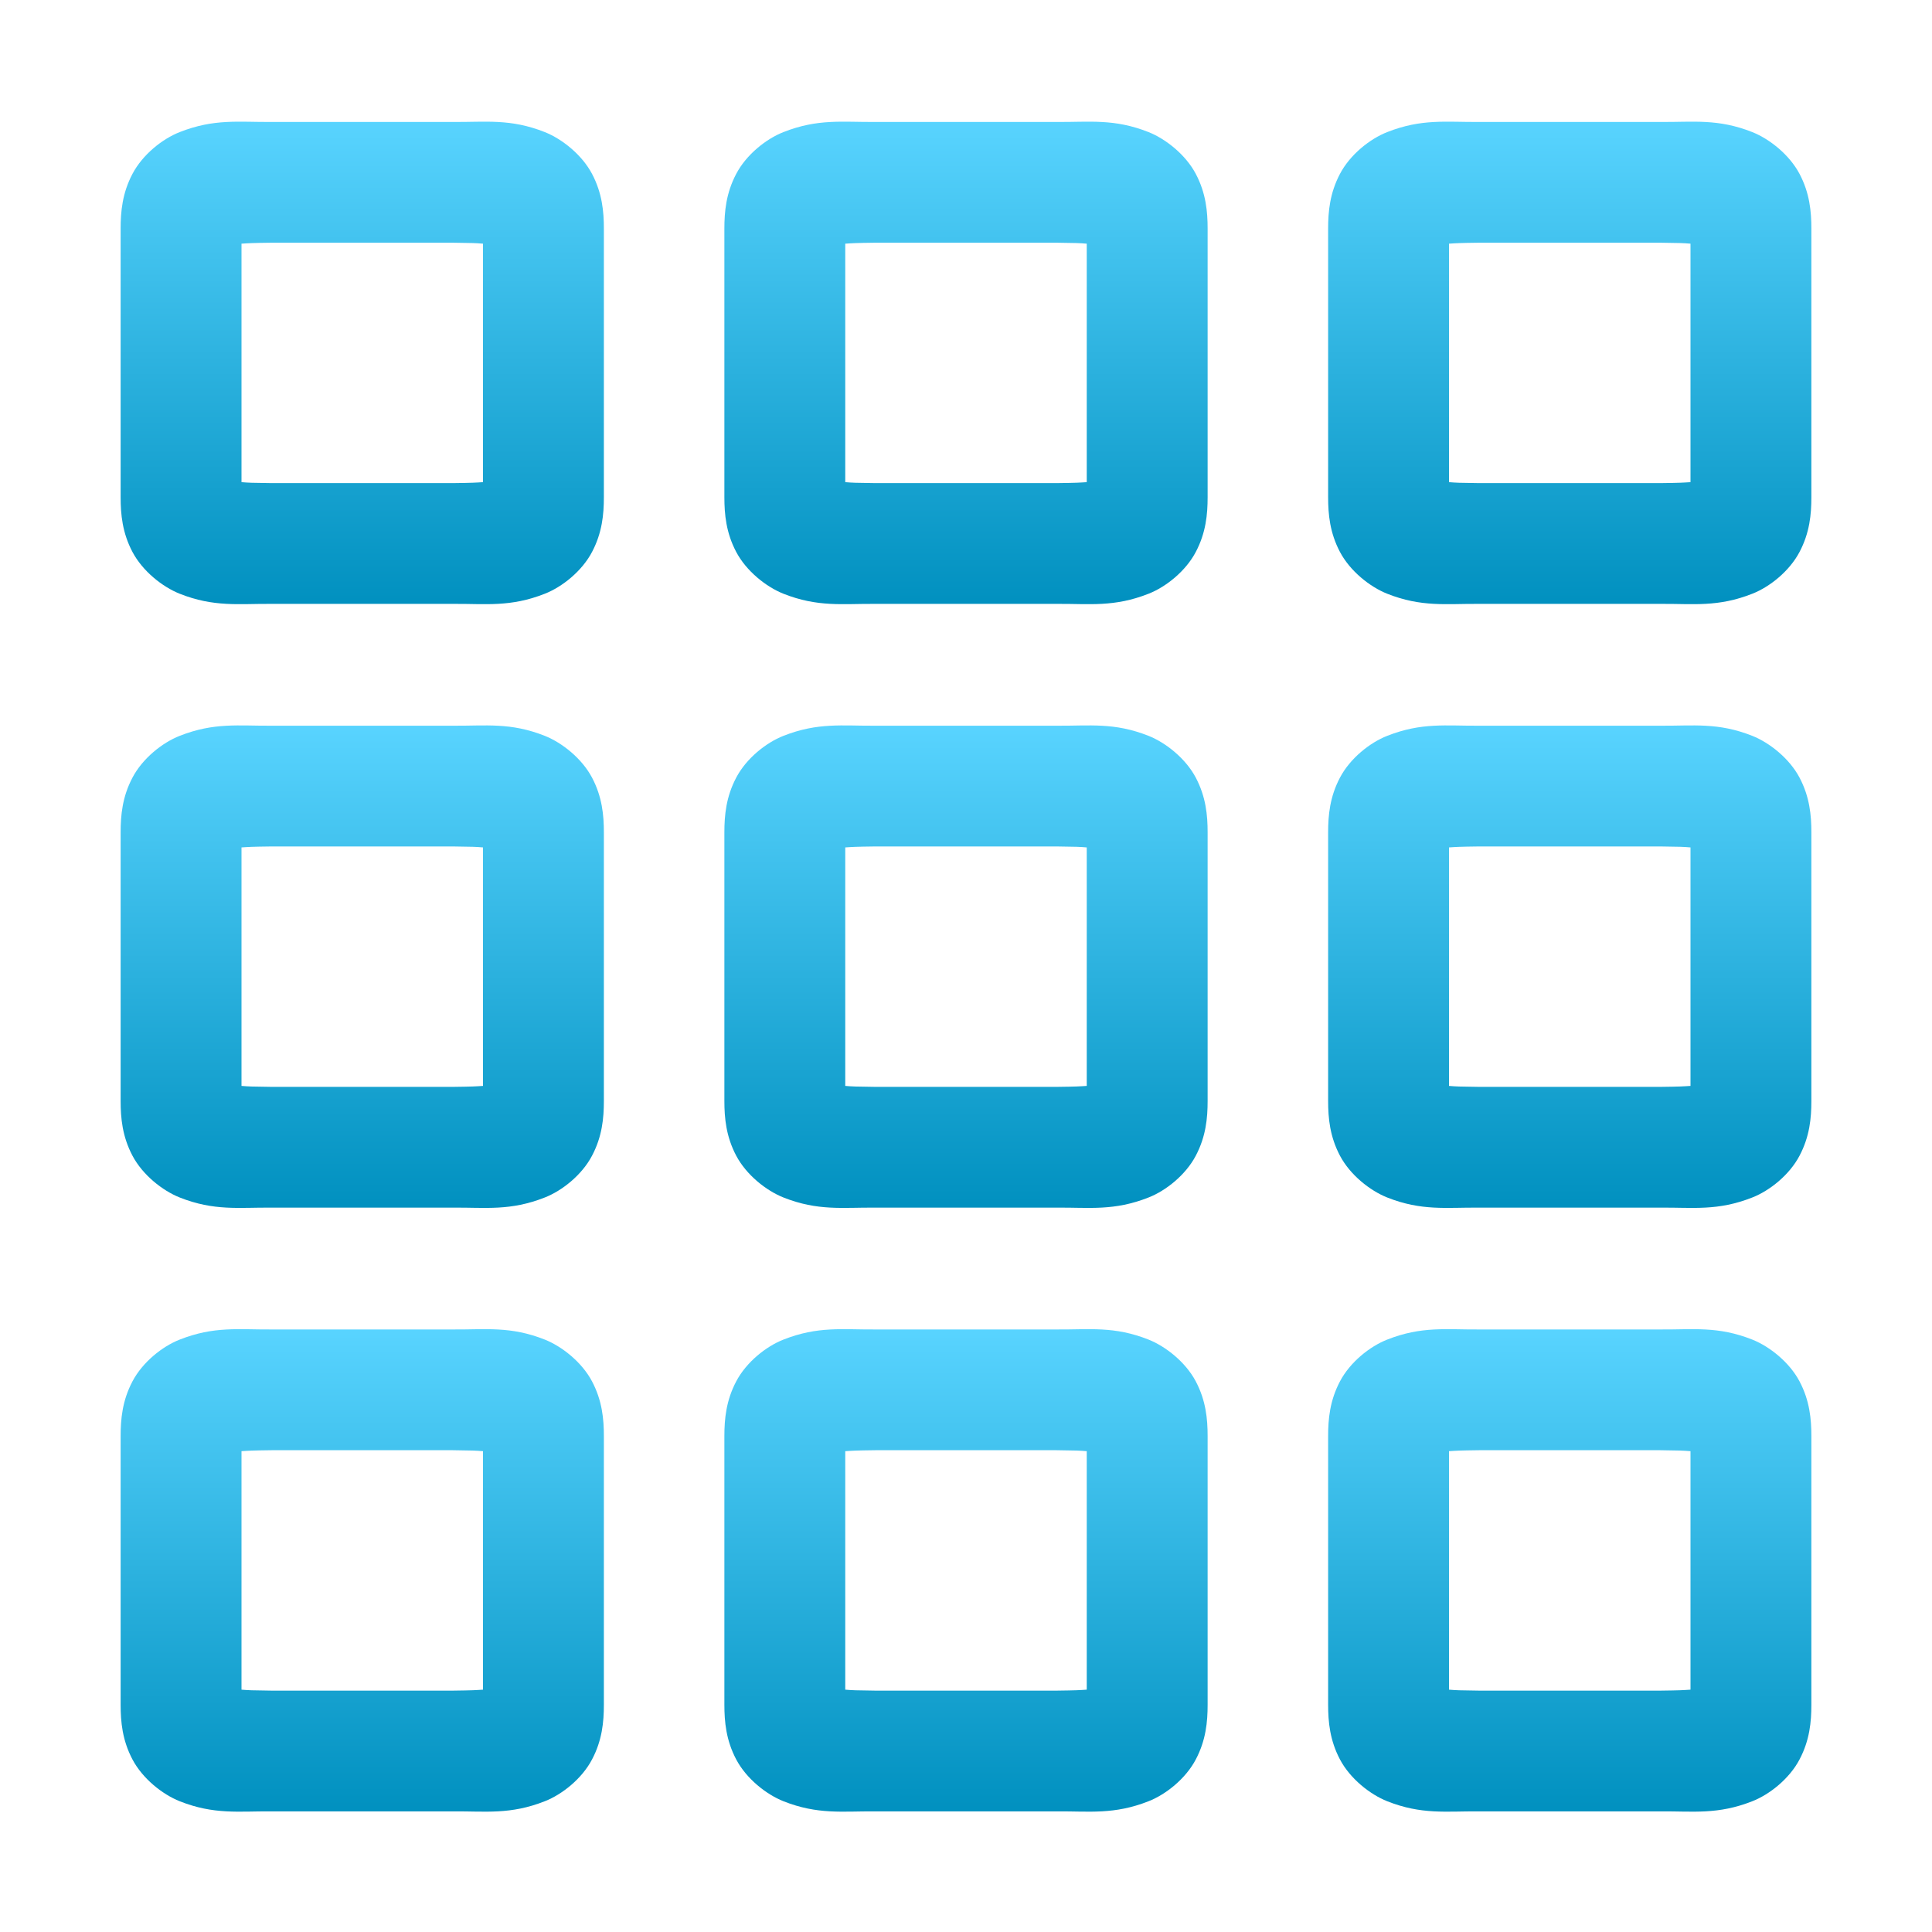 <svg xmlns="http://www.w3.org/2000/svg" width="16" height="16" version="1.1">
 <defs>
  <style id="current-color-scheme" type="text/css">
   .ColorScheme-Text { color: #a6a6a6; } .ColorScheme-Highlight { color: #5294e2; }
  </style>
  <linearGradient id="arrongin" x1="0%" x2="0%" y1="0%" y2="100%">
   <stop offset="0%" style="stop-color: #dd9b44; stop-opacity: 1"/>
   <stop offset="100%" style="stop-color: #ad6c16; stop-opacity: 1"/>
  </linearGradient>
  <linearGradient id="aurora" x1="0%" x2="0%" y1="0%" y2="100%">
   <stop offset="0%" style="stop-color: #09D4DF; stop-opacity: 1"/>
   <stop offset="100%" style="stop-color: #9269F4; stop-opacity: 1"/>
  </linearGradient>
  <linearGradient id="cyberneon" x1="0%" x2="0%" y1="0%" y2="100%">
    <stop offset="0" style="stop-color: #0abdc6; stop-opacity: 1"/>
    <stop offset="1" style="stop-color: #ea00d9; stop-opacity: 1"/>
  </linearGradient>
  <linearGradient id="fitdance" x1="0%" x2="0%" y1="0%" y2="100%">
   <stop offset="0%" style="stop-color: #1AD6AB; stop-opacity: 1"/>
   <stop offset="100%" style="stop-color: #329DB6; stop-opacity: 1"/>
  </linearGradient>
  <linearGradient id="oomox" x1="0%" x2="0%" y1="0%" y2="100%">
   <stop offset="0%" style="stop-color: #59d4ff; stop-opacity: 1"/>
   <stop offset="100%" style="stop-color: #0090bf; stop-opacity: 1"/>
  </linearGradient>
  <linearGradient id="rainblue" x1="0%" x2="0%" y1="0%" y2="100%">
   <stop offset="0%" style="stop-color: #00F260; stop-opacity: 1"/>
   <stop offset="100%" style="stop-color: #0575E6; stop-opacity: 1"/>
  </linearGradient>
  <linearGradient id="sunrise" x1="0%" x2="0%" y1="0%" y2="100%">
   <stop offset="0%" style="stop-color:  #FF8501; stop-opacity: 1"/>
   <stop offset="100%" style="stop-color:  #FFCB01; stop-opacity: 1"/>
  </linearGradient>
  <linearGradient id="telinkrin" x1="0%" x2="0%" y1="0%" y2="100%">
   <stop offset="0%" style="stop-color:  #b2ced6; stop-opacity: 1"/>
   <stop offset="100%" style="stop-color:  #6da5b7; stop-opacity: 1"/>
  </linearGradient>
  <linearGradient id="60spsycho" x1="0%" x2="0%" y1="0%" y2="100%">
   <stop offset="0%" style="stop-color:  #df5940; stop-opacity: 1"/>
   <stop offset="25%" style="stop-color:  #d8d15f; stop-opacity: 1"/>
   <stop offset="50%" style="stop-color:  #e9882a; stop-opacity: 1"/>
   <stop offset="100%" style="stop-color:  #279362; stop-opacity: 1"/>
  </linearGradient>
  <linearGradient id="90ssummer" x1="0%" x2="0%" y1="0%" y2="100%">
   <stop offset="0%" style="stop-color:  #f618c7; stop-opacity: 1"/>
   <stop offset="20%" style="stop-color:  #94ffab; stop-opacity: 1"/>
   <stop offset="50%" style="stop-color:  #fbfd54; stop-opacity: 1"/>
   <stop offset="100%" style="stop-color:  #0f83ae; stop-opacity: 1"/>
  </linearGradient>
 </defs>
 <g fill="url(#oomox)" class="ColorScheme-Text" transform="translate(-312,-200)">
  <path d="m 314.246,211.01 c -0.268,0.002 -0.472,-0.029 -0.758,0.084 -0.143,0.056 -0.307,0.186 -0.391,0.346 -0.084,0.159 -0.098,0.312 -0.098,0.453 v 2.225 c 0,0.141 0.014,0.294 0.098,0.453 0.084,0.159 0.248,0.289 0.391,0.346 0.285,0.113 0.489,0.082 0.758,0.084 h 0.002 1.504 0.002 c 0.268,-0.002 0.472,0.029 0.758,-0.084 0.143,-0.056 0.307,-0.186 0.391,-0.346 0.084,-0.159 0.098,-0.312 0.098,-0.453 v -2.225 c 0,-0.141 -0.014,-0.294 -0.098,-0.453 -0.084,-0.159 -0.248,-0.289 -0.391,-0.346 -0.285,-0.113 -0.489,-0.082 -0.758,-0.084 h -0.002 -1.504 z m 0.004,1 h 1.5 c 0.169,0.002 0.189,0.003 0.25,0.008 v 1.975 c -0.061,0.004 -0.081,0.006 -0.25,0.008 h -1.496 -0.004 c -0.169,-0.002 -0.189,-0.003 -0.25,-0.008 v -1.975 c 0.061,-0.004 0.081,-0.006 0.25,-0.008 z" />
  <path d="m 314.246,206.01 c -0.268,0.002 -0.472,-0.029 -0.758,0.084 -0.143,0.056 -0.307,0.186 -0.391,0.346 -0.084,0.159 -0.098,0.312 -0.098,0.453 v 2.225 c 0,0.141 0.014,0.294 0.098,0.453 0.084,0.159 0.248,0.289 0.391,0.346 0.285,0.113 0.489,0.082 0.758,0.084 h 0.002 1.504 0.002 c 0.268,-0.002 0.472,0.029 0.758,-0.084 0.143,-0.056 0.307,-0.186 0.391,-0.346 0.084,-0.159 0.098,-0.312 0.098,-0.453 v -2.225 c 0,-0.141 -0.014,-0.294 -0.098,-0.453 -0.084,-0.159 -0.248,-0.289 -0.391,-0.346 -0.285,-0.113 -0.489,-0.082 -0.758,-0.084 h -0.002 -1.504 z m 0.004,1 h 1.5 c 0.169,0.002 0.189,0.003 0.25,0.008 v 1.975 c -0.061,0.004 -0.081,0.006 -0.25,0.008 h -1.496 -0.004 c -0.169,-0.002 -0.189,-0.003 -0.25,-0.008 v -1.975 c 0.061,-0.004 0.081,-0.006 0.25,-0.008 z" />
  <path d="m 314.246,201.01 c -0.268,0.002 -0.472,-0.029 -0.758,0.084 -0.143,0.056 -0.307,0.186 -0.391,0.346 -0.084,0.159 -0.098,0.312 -0.098,0.453 v 2.225 c 0,0.141 0.014,0.294 0.098,0.453 0.084,0.159 0.248,0.289 0.391,0.346 0.285,0.113 0.489,0.082 0.758,0.084 h 0.002 1.504 0.002 c 0.268,-0.002 0.472,0.029 0.758,-0.084 0.143,-0.056 0.307,-0.186 0.391,-0.346 0.084,-0.159 0.098,-0.312 0.098,-0.453 v -2.225 c 0,-0.141 -0.014,-0.294 -0.098,-0.453 -0.084,-0.159 -0.248,-0.289 -0.391,-0.346 -0.285,-0.113 -0.489,-0.082 -0.758,-0.084 h -0.002 -1.504 z m 0.004,1 h 1.5 c 0.169,0.002 0.189,0.003 0.25,0.008 v 1.975 c -0.061,0.004 -0.081,0.006 -0.25,0.008 h -1.496 -0.004 c -0.169,-0.002 -0.189,-0.003 -0.25,-0.008 v -1.975 c 0.061,-0.004 0.081,-0.006 0.25,-0.008 z" />
  <path d="m 319.246,211.01 c -0.268,0.002 -0.472,-0.029 -0.758,0.084 -0.143,0.056 -0.307,0.186 -0.391,0.346 -0.084,0.159 -0.098,0.312 -0.098,0.453 v 2.225 c 0,0.141 0.014,0.294 0.098,0.453 0.084,0.159 0.248,0.289 0.391,0.346 0.285,0.113 0.489,0.082 0.758,0.084 h 0.002 1.504 0.002 c 0.268,-0.002 0.472,0.029 0.758,-0.084 0.143,-0.056 0.307,-0.186 0.391,-0.346 0.084,-0.159 0.098,-0.312 0.098,-0.453 v -2.225 c 0,-0.141 -0.014,-0.294 -0.098,-0.453 -0.084,-0.159 -0.248,-0.289 -0.391,-0.346 -0.285,-0.113 -0.489,-0.082 -0.758,-0.084 h -0.002 -1.504 z m 0.004,1 h 1.5 c 0.169,0.002 0.189,0.003 0.25,0.008 v 1.975 c -0.061,0.004 -0.081,0.006 -0.25,0.008 h -1.496 -0.004 c -0.169,-0.002 -0.189,-0.003 -0.25,-0.008 v -1.975 c 0.061,-0.004 0.081,-0.006 0.25,-0.008 z" />
  <path d="m 319.246,206.01 c -0.268,0.002 -0.472,-0.029 -0.758,0.084 -0.143,0.056 -0.307,0.186 -0.391,0.346 -0.084,0.159 -0.098,0.312 -0.098,0.453 v 2.225 c 0,0.141 0.014,0.294 0.098,0.453 0.084,0.159 0.248,0.289 0.391,0.346 0.285,0.113 0.489,0.082 0.758,0.084 h 0.002 1.504 0.002 c 0.268,-0.002 0.472,0.029 0.758,-0.084 0.143,-0.056 0.307,-0.186 0.391,-0.346 0.084,-0.159 0.098,-0.312 0.098,-0.453 v -2.225 c 0,-0.141 -0.014,-0.294 -0.098,-0.453 -0.084,-0.159 -0.248,-0.289 -0.391,-0.346 -0.285,-0.113 -0.489,-0.082 -0.758,-0.084 h -0.002 -1.504 z m 0.004,1 h 1.5 c 0.169,0.002 0.189,0.003 0.25,0.008 v 1.975 c -0.061,0.004 -0.081,0.006 -0.25,0.008 h -1.496 -0.004 c -0.169,-0.002 -0.189,-0.003 -0.25,-0.008 v -1.975 c 0.061,-0.004 0.081,-0.006 0.25,-0.008 z" />
  <path d="m 319.246,201.01 c -0.268,0.002 -0.472,-0.029 -0.758,0.084 -0.143,0.056 -0.307,0.186 -0.391,0.346 -0.084,0.159 -0.098,0.312 -0.098,0.453 v 2.225 c 0,0.141 0.014,0.294 0.098,0.453 0.084,0.159 0.248,0.289 0.391,0.346 0.285,0.113 0.489,0.082 0.758,0.084 h 0.002 1.504 0.002 c 0.268,-0.002 0.472,0.029 0.758,-0.084 0.143,-0.056 0.307,-0.186 0.391,-0.346 0.084,-0.159 0.098,-0.312 0.098,-0.453 v -2.225 c 0,-0.141 -0.014,-0.294 -0.098,-0.453 -0.084,-0.159 -0.248,-0.289 -0.391,-0.346 -0.285,-0.113 -0.489,-0.082 -0.758,-0.084 h -0.002 -1.504 z m 0.004,1 h 1.5 c 0.169,0.002 0.189,0.003 0.25,0.008 v 1.975 c -0.061,0.004 -0.081,0.006 -0.25,0.008 h -1.496 -0.004 c -0.169,-0.002 -0.189,-0.003 -0.25,-0.008 v -1.975 c 0.061,-0.004 0.081,-0.006 0.25,-0.008 z" />
  <path d="m 324.246,211.01 c -0.268,0.002 -0.472,-0.029 -0.758,0.084 -0.143,0.056 -0.307,0.186 -0.391,0.346 -0.084,0.159 -0.098,0.312 -0.098,0.453 v 2.225 c 0,0.141 0.014,0.294 0.098,0.453 0.084,0.159 0.248,0.289 0.391,0.346 0.285,0.113 0.489,0.082 0.758,0.084 h 0.002 1.504 0.002 c 0.268,-0.002 0.472,0.029 0.758,-0.084 0.143,-0.056 0.307,-0.186 0.391,-0.346 0.084,-0.159 0.098,-0.312 0.098,-0.453 v -2.225 c 0,-0.141 -0.014,-0.294 -0.098,-0.453 -0.084,-0.159 -0.248,-0.289 -0.391,-0.346 -0.285,-0.113 -0.489,-0.082 -0.758,-0.084 h -0.002 -1.504 z m 0.004,1 h 1.5 c 0.169,0.002 0.189,0.003 0.25,0.008 v 1.975 c -0.061,0.004 -0.081,0.006 -0.25,0.008 h -1.496 -0.004 c -0.169,-0.002 -0.189,-0.003 -0.25,-0.008 v -1.975 c 0.061,-0.004 0.081,-0.006 0.25,-0.008 z" />
  <path d="m 324.246,206.01 c -0.268,0.002 -0.472,-0.029 -0.758,0.084 -0.143,0.056 -0.307,0.186 -0.391,0.346 -0.084,0.159 -0.098,0.312 -0.098,0.453 v 2.225 c 0,0.141 0.014,0.294 0.098,0.453 0.084,0.159 0.248,0.289 0.391,0.346 0.285,0.113 0.489,0.082 0.758,0.084 h 0.002 1.504 0.002 c 0.268,-0.002 0.472,0.029 0.758,-0.084 0.143,-0.056 0.307,-0.186 0.391,-0.346 0.084,-0.159 0.098,-0.312 0.098,-0.453 v -2.225 c 0,-0.141 -0.014,-0.294 -0.098,-0.453 -0.084,-0.159 -0.248,-0.289 -0.391,-0.346 -0.285,-0.113 -0.489,-0.082 -0.758,-0.084 h -0.002 -1.504 z m 0.004,1 h 1.5 c 0.169,0.002 0.189,0.003 0.25,0.008 v 1.975 c -0.061,0.004 -0.081,0.006 -0.25,0.008 h -1.496 -0.004 c -0.169,-0.002 -0.189,-0.003 -0.25,-0.008 v -1.975 c 0.061,-0.004 0.081,-0.006 0.25,-0.008 z" />
  <path d="m 324.246,201.01 c -0.268,0.002 -0.472,-0.029 -0.758,0.084 -0.143,0.056 -0.307,0.186 -0.391,0.346 -0.084,0.159 -0.098,0.312 -0.098,0.453 v 2.225 c 0,0.141 0.014,0.294 0.098,0.453 0.084,0.159 0.248,0.289 0.391,0.346 0.285,0.113 0.489,0.082 0.758,0.084 h 0.002 1.504 0.002 c 0.268,-0.002 0.472,0.029 0.758,-0.084 0.143,-0.056 0.307,-0.186 0.391,-0.346 0.084,-0.159 0.098,-0.312 0.098,-0.453 v -2.225 c 0,-0.141 -0.014,-0.294 -0.098,-0.453 -0.084,-0.159 -0.248,-0.289 -0.391,-0.346 -0.285,-0.113 -0.489,-0.082 -0.758,-0.084 h -0.002 -1.504 z m 0.004,1 h 1.5 c 0.169,0.002 0.189,0.003 0.25,0.008 v 1.975 c -0.061,0.004 -0.081,0.006 -0.25,0.008 h -1.496 -0.004 c -0.169,-0.002 -0.189,-0.003 -0.25,-0.008 v -1.975 c 0.061,-0.004 0.081,-0.006 0.25,-0.008 z" />
 </g>
</svg>
